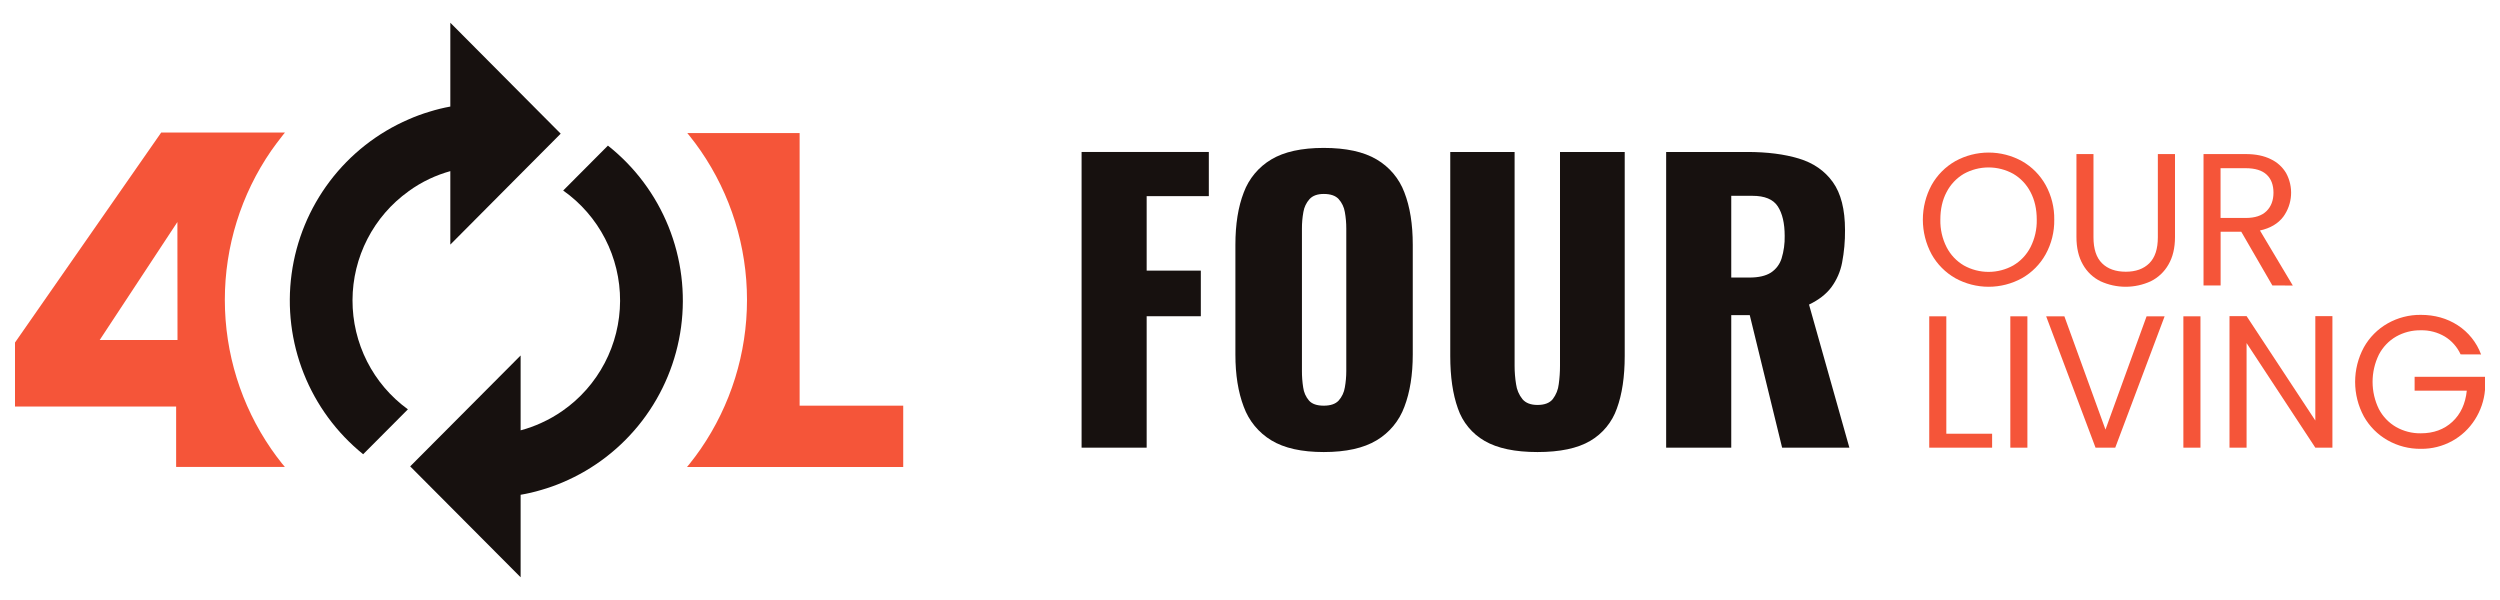 <svg width="325" height="78" viewBox="0 0 325 78" fill="none" xmlns="http://www.w3.org/2000/svg">
<path d="M103.951 52.733V17.297H89.347C89.447 17.411 89.539 17.534 89.632 17.648C90.135 18.276 90.62 18.918 91.075 19.582C95.005 25.282 97.11 32.05 97.11 38.984C97.11 45.917 95.005 52.685 91.075 58.386C90.62 59.05 90.135 59.691 89.632 60.319C89.539 60.434 89.407 60.599 89.307 60.713H117.419V52.733H103.951Z" fill="#F55539"/>
<path d="M35.263 58.379C31.333 52.68 29.228 45.913 29.228 38.98C29.228 32.048 31.333 25.281 35.263 19.582C35.708 18.952 36.171 18.331 36.654 17.72C36.754 17.573 36.926 17.382 37.044 17.23H20.956L1.95 44.529V52.851H22.898V60.703H37.035C36.918 60.566 36.746 60.377 36.645 60.238C36.166 59.637 35.705 59.018 35.263 58.379ZM23.075 44.201H12.961L23.062 28.862L23.075 44.201Z" fill="#F55539"/>
<path d="M53.108 24.865C53.962 24.246 54.872 23.707 55.825 23.256C56.701 22.844 57.61 22.506 58.542 22.246V31.797L68.016 22.274L72.891 17.378L69.821 14.294L58.542 2.955V13.852C57.624 14.019 56.716 14.243 55.825 14.523C54.899 14.798 53.992 15.132 53.108 15.523C49.065 17.271 45.54 20.04 42.876 23.56C40.213 27.081 38.501 31.233 37.908 35.614C37.314 39.994 37.859 44.455 39.489 48.561C41.119 52.668 43.779 56.282 47.211 59.051L49.476 56.778L53.027 53.213C50.791 51.591 48.971 49.459 47.719 46.991C46.467 44.523 45.818 41.791 45.826 39.021C45.834 36.252 46.498 33.524 47.765 31.063C49.031 28.602 50.863 26.48 53.108 24.872V24.865Z" fill="#17110F"/>
<path d="M79.03 18.929L73.214 24.769C75.507 26.386 77.377 28.535 78.665 31.034C79.953 33.532 80.621 36.306 80.611 39.12C80.601 41.933 79.915 44.703 78.609 47.192C77.304 49.682 75.419 51.818 73.115 53.419C72.258 54.016 71.349 54.533 70.398 54.964C69.523 55.37 68.614 55.697 67.681 55.943V46.213L58.162 55.772L53.324 60.628L56.495 63.812L67.681 75.045V64.321C68.599 64.165 69.506 63.952 70.398 63.684C71.322 63.417 72.23 63.095 73.115 62.72C77.215 60.993 80.794 58.221 83.499 54.679C86.204 51.136 87.941 46.946 88.539 42.522C89.136 38.099 88.573 33.595 86.906 29.457C85.238 25.319 82.523 21.69 79.03 18.929V18.929Z" fill="#17110F"/>
<path d="M254.192 36.164C252.9 35.429 251.832 34.353 251.105 33.052C250.36 31.671 249.97 30.126 249.97 28.556C249.97 26.985 250.36 25.44 251.105 24.059C251.832 22.759 252.9 21.683 254.192 20.948C255.52 20.216 257.01 19.833 258.524 19.833C260.038 19.833 261.528 20.216 262.855 20.948C264.144 21.678 265.207 22.751 265.93 24.048C266.692 25.426 267.079 26.981 267.053 28.556C267.079 30.132 266.692 31.687 265.93 33.065C265.207 34.362 264.144 35.435 262.855 36.166C261.528 36.897 260.038 37.28 258.524 37.28C257.01 37.28 255.52 36.897 254.192 36.166V36.164ZM261.721 34.509C262.679 33.948 263.457 33.124 263.965 32.133C264.527 31.026 264.806 29.797 264.778 28.555C264.778 27.182 264.507 25.985 263.965 24.965C263.457 23.982 262.683 23.162 261.732 22.601C260.746 22.054 259.638 21.767 258.511 21.767C257.385 21.767 256.277 22.054 255.291 22.601C254.34 23.163 253.566 23.983 253.058 24.967C252.516 25.987 252.245 27.184 252.245 28.556C252.218 29.799 252.497 31.028 253.058 32.135C253.566 33.125 254.345 33.95 255.304 34.511C256.285 35.058 257.39 35.345 258.512 35.345C259.635 35.345 260.739 35.058 261.721 34.511V34.509Z" fill="#F55539"/>
<path d="M272.152 20.029V30.841C272.152 32.364 272.522 33.491 273.262 34.222C274.001 34.953 275.031 35.321 276.349 35.325C277.649 35.325 278.67 34.958 279.411 34.222C280.152 33.487 280.522 32.36 280.52 30.841V20.029H282.75V30.81C282.75 32.231 282.465 33.428 281.895 34.4C281.361 35.339 280.558 36.094 279.591 36.569C278.568 37.036 277.457 37.279 276.333 37.279C275.209 37.279 274.098 37.036 273.075 36.569C272.109 36.096 271.31 35.34 270.782 34.4C270.22 33.428 269.938 32.231 269.938 30.81V20.029H272.152Z" fill="#F55539"/>
<path d="M295.406 37.107L291.363 30.123H288.68V37.107H286.458V20.029H291.948C293.233 20.029 294.317 20.25 295.198 20.691C296.024 21.077 296.717 21.702 297.187 22.486C297.672 23.369 297.897 24.373 297.834 25.38C297.772 26.387 297.424 27.355 296.832 28.17C296.157 29.068 295.145 29.667 293.795 29.965L298.064 37.12L295.406 37.107ZM288.672 28.335H291.939C293.144 28.335 294.047 28.037 294.648 27.44C295.25 26.844 295.551 26.048 295.552 25.052C295.552 24.038 295.255 23.254 294.661 22.7C294.068 22.146 293.16 21.868 291.939 21.866H288.672V28.335Z" fill="#F55539"/>
<path d="M253.022 56.384H258.975V58.197H250.801V41.121H253.022V56.384Z" fill="#F55539"/>
<path d="M263.562 41.121V58.197H261.342V41.121H263.562Z" fill="#F55539"/>
<path d="M281.4 41.121L274.982 58.197H272.42L266.001 41.121H268.369L273.713 55.848L279.056 41.121H281.4Z" fill="#F55539"/>
<path d="M286.06 41.121V58.197H283.839V41.121H286.06Z" fill="#F55539"/>
<path d="M303.214 58.196H300.992L292.055 44.597V58.196H289.835V41.093H292.055L300.992 54.668V41.093H303.214V58.196Z" fill="#F55539"/>
<path d="M319.878 46.067C319.439 45.108 318.726 44.302 317.829 43.752C316.884 43.194 315.802 42.911 314.706 42.936C313.583 42.918 312.475 43.2 311.496 43.752C310.539 44.305 309.761 45.121 309.252 46.105C308.714 47.205 308.435 48.414 308.435 49.639C308.435 50.865 308.714 52.074 309.252 53.174C309.764 54.152 310.542 54.964 311.496 55.514C312.475 56.066 313.583 56.348 314.706 56.33C316.364 56.33 317.731 55.832 318.805 54.835C319.88 53.839 320.506 52.491 320.682 50.791H313.9V48.983H323.05V50.699C322.93 52.073 322.477 53.398 321.732 54.558C320.996 55.717 319.981 56.672 318.779 57.332C317.531 58.017 316.128 58.367 314.706 58.348C313.193 58.365 311.703 57.981 310.386 57.234C309.096 56.501 308.029 55.429 307.299 54.133C306.556 52.755 306.166 51.213 306.166 49.646C306.166 48.079 306.556 46.536 307.299 45.158C308.026 43.858 309.094 42.782 310.386 42.047C311.703 41.3 313.193 40.915 314.706 40.932C316.51 40.932 318.108 41.382 319.499 42.28C320.894 43.183 321.96 44.515 322.538 46.077L319.878 46.067Z" fill="#F55539"/>
<path d="M140.606 58.196V19.756H157.147V25.498H149.066V35.18H156.107V41.111H149.066V58.196H140.606Z" fill="#17110F"/>
<path d="M172.088 58.766C169.219 58.766 166.95 58.26 165.282 57.248C163.622 56.248 162.353 54.707 161.687 52.882C160.963 50.982 160.601 48.72 160.602 46.095V31.81C160.602 29.152 160.964 26.89 161.687 25.023C162.357 23.22 163.624 21.702 165.276 20.724C166.944 19.727 169.212 19.229 172.081 19.229C174.978 19.229 177.27 19.727 178.956 20.724C180.619 21.694 181.896 23.211 182.572 25.019C183.297 26.885 183.659 29.148 183.659 31.805V46.09C183.659 48.715 183.297 50.977 182.572 52.877C181.903 54.707 180.626 56.249 178.956 57.243C177.272 58.258 174.982 58.766 172.088 58.766ZM172.088 52.738C172.968 52.738 173.614 52.517 174.025 52.074C174.452 51.595 174.731 51.001 174.829 50.365C174.955 49.661 175.018 48.947 175.017 48.231V29.721C175.02 28.998 174.957 28.275 174.829 27.563C174.727 26.935 174.448 26.351 174.025 25.879C173.615 25.435 172.969 25.213 172.088 25.214C171.267 25.214 170.653 25.436 170.243 25.879C169.82 26.351 169.541 26.936 169.44 27.563C169.311 28.275 169.248 28.998 169.252 29.721V48.231C169.249 48.946 169.303 49.659 169.414 50.365C169.494 50.997 169.757 51.591 170.17 52.074C170.561 52.518 171.2 52.739 172.088 52.738Z" fill="#17110F"/>
<path d="M199.875 58.766C196.95 58.766 194.658 58.283 193 57.319C191.368 56.382 190.133 54.881 189.525 53.095C188.863 51.246 188.533 48.976 188.533 46.284V19.756H196.898V47.567C196.898 48.362 196.962 49.155 197.088 49.94C197.18 50.652 197.466 51.325 197.914 51.885C198.339 52.391 198.993 52.643 199.875 52.643C200.789 52.643 201.451 52.391 201.861 51.885C202.293 51.318 202.561 50.643 202.638 49.933C202.747 49.147 202.801 48.354 202.8 47.56V19.756H211.213V46.284C211.213 48.974 210.874 51.244 210.197 53.095C209.578 54.874 208.346 56.372 206.723 57.319C205.083 58.283 202.8 58.766 199.875 58.766Z" fill="#17110F"/>
<path d="M216.6 58.196V19.756H227.139C229.722 19.756 231.958 20.041 233.849 20.611C235.739 21.181 237.212 22.201 238.267 23.671C239.324 25.143 239.852 27.223 239.852 29.912C239.867 31.329 239.74 32.744 239.473 34.136C239.254 35.295 238.777 36.39 238.079 37.339C237.402 38.242 236.433 38.993 235.173 39.594L240.419 58.196H231.675L227.469 40.969H225.063V58.196H216.6ZM225.063 36.081H227.425C228.617 36.081 229.546 35.867 230.214 35.441C230.88 35.007 231.373 34.352 231.608 33.59C231.896 32.645 232.031 31.66 232.009 30.671C232.009 29.026 231.71 27.745 231.112 26.827C230.514 25.909 229.41 25.452 227.801 25.456H225.063V36.081Z" fill="#17110F"/>
</svg>
